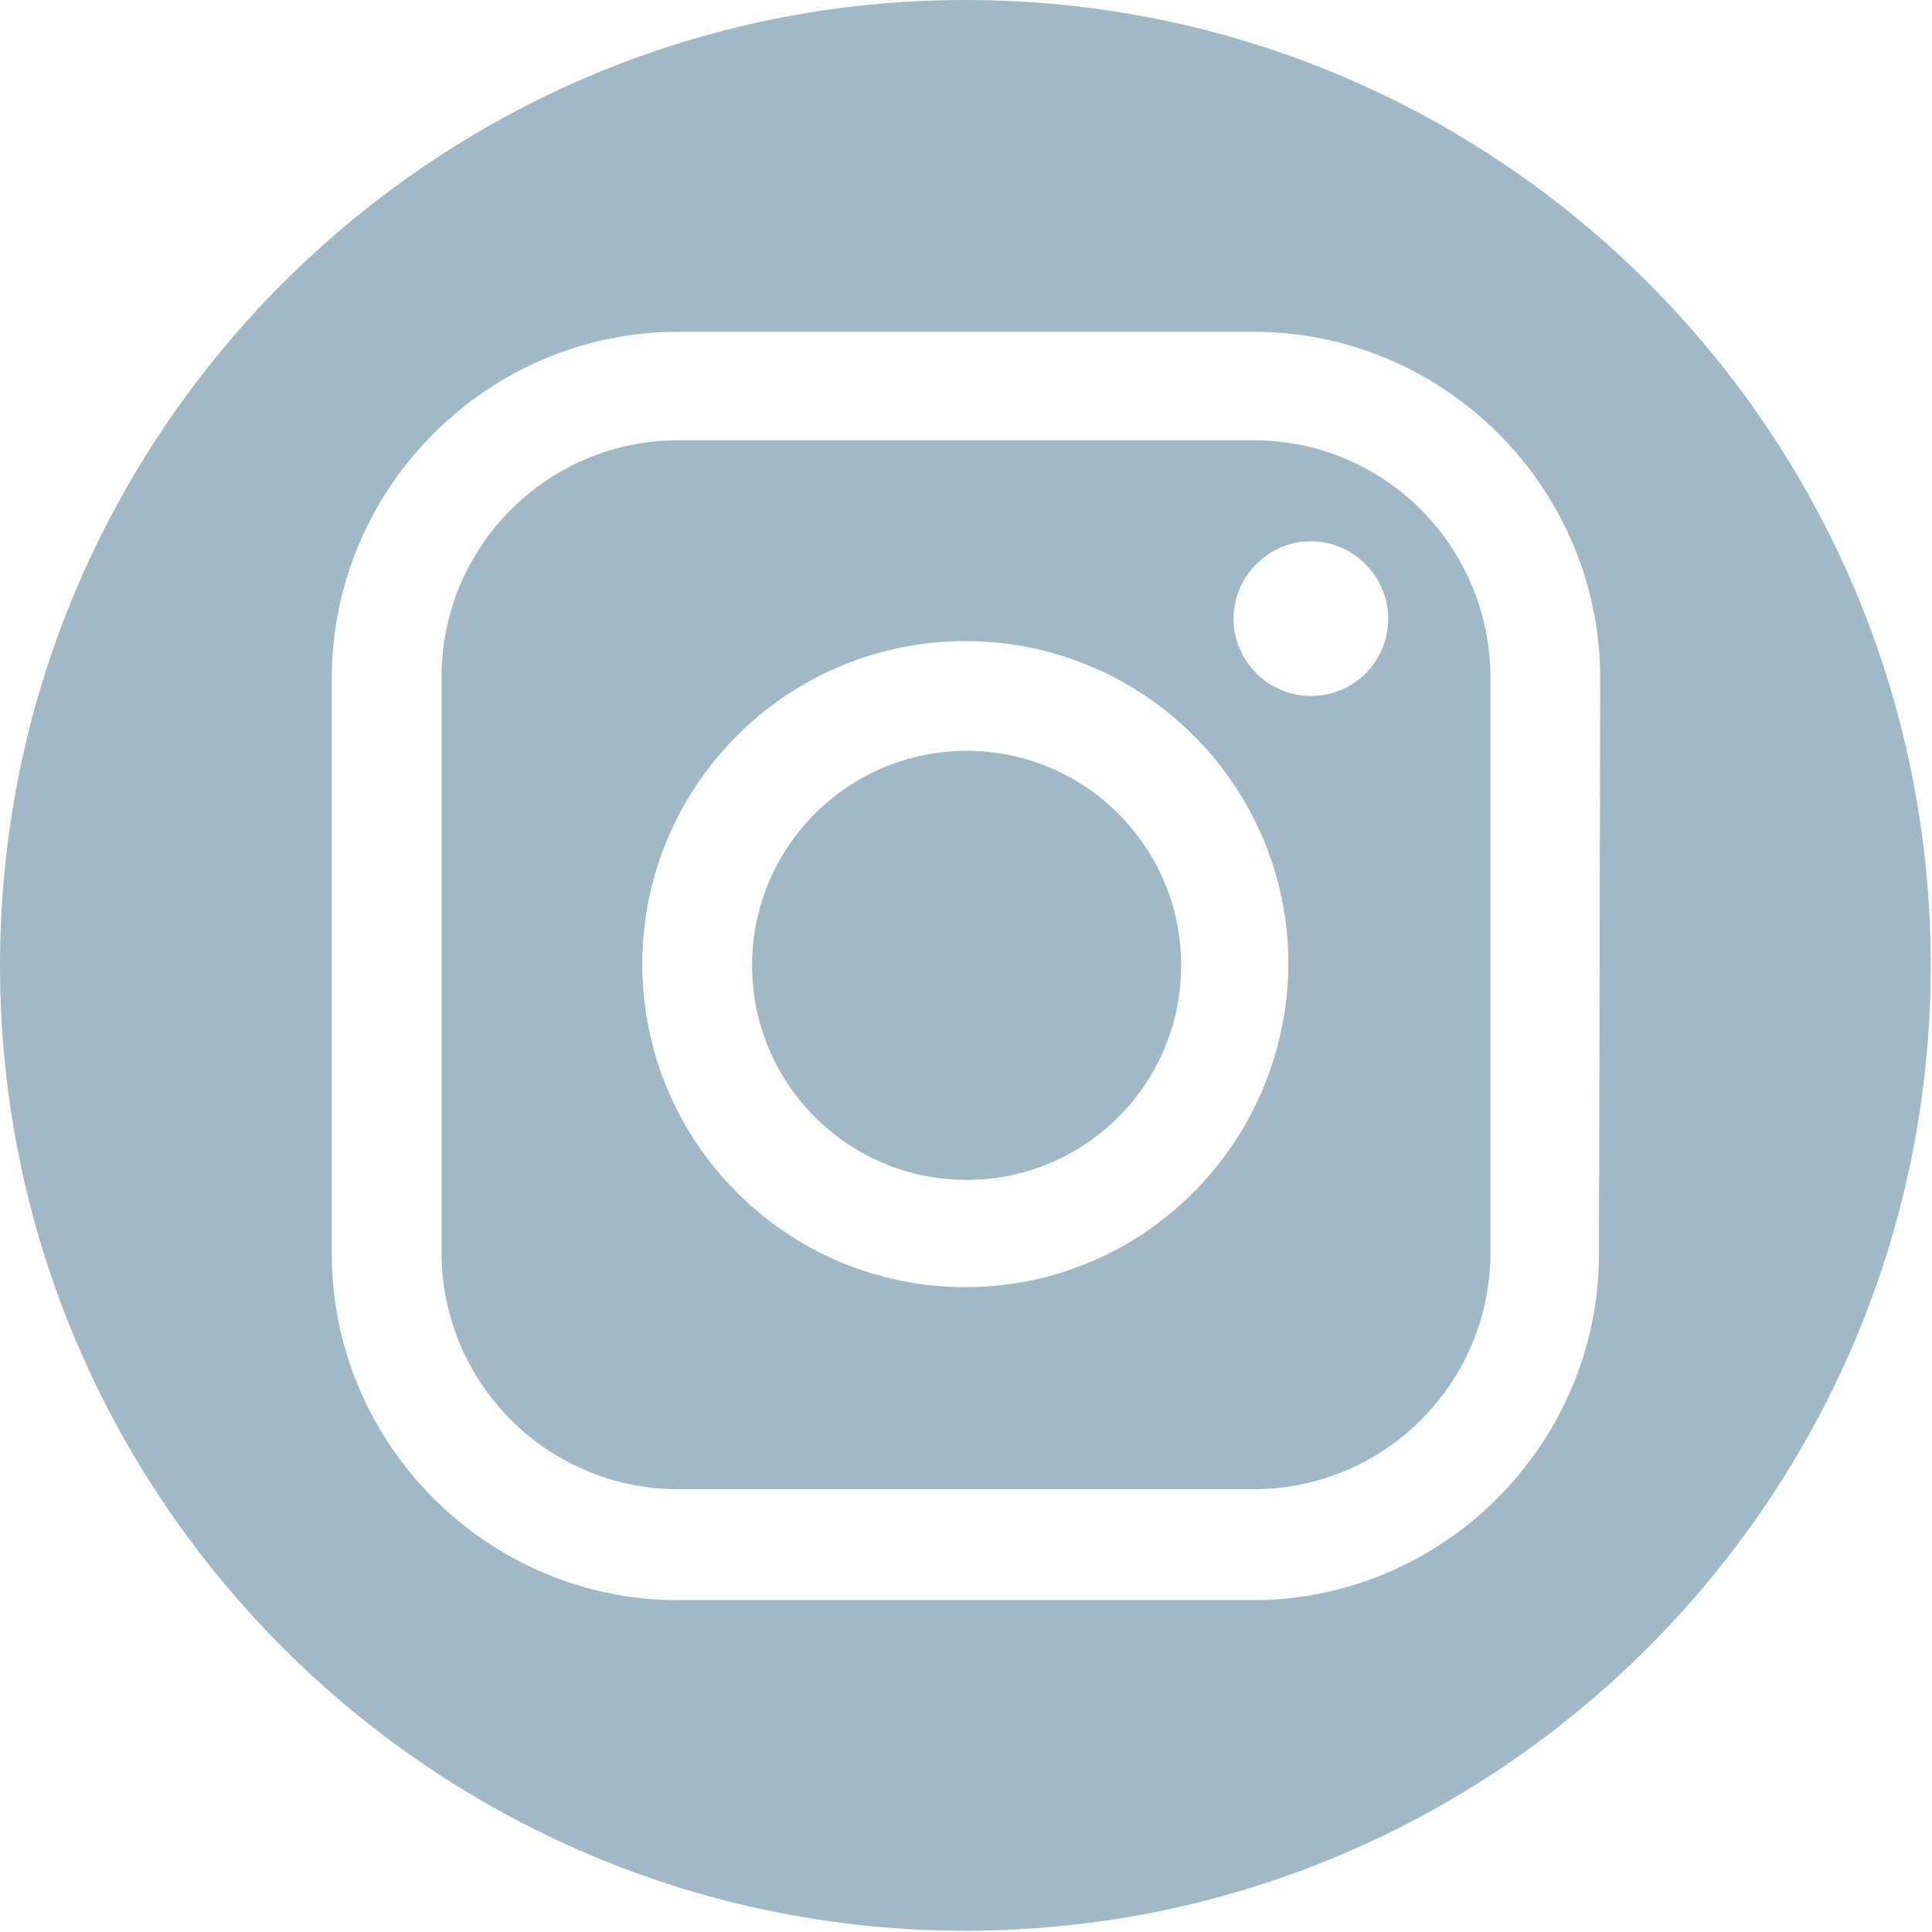 <?xml version="1.0" encoding="utf-8"?>
<!-- Generator: Adobe Illustrator 28.2.0, SVG Export Plug-In . SVG Version: 6.00 Build 0)  -->
<svg version="1.1" id="Capa_2_00000082326581984193429870000009354468139709002888_"
	 xmlns="http://www.w3.org/2000/svg" xmlns:xlink="http://www.w3.org/1999/xlink" x="0px" y="0px" viewBox="0 0 154.9 154.9"
	 style="enable-background:new 0 0 154.9 154.9;" xml:space="preserve">
<style type="text/css">
	.st0{fill:#A1B8C7;}
</style>
<g id="Capa_1-2">
	<g>
		<circle class="st0" cx="77.5" cy="77.4" r="17.2"/>
		<path class="st0" d="M105.1,55.8c-3.4,0-6.2-2.8-6.2-6.2s2.8-6.2,6.2-6.2s6.2,2.8,6.2,6.2S108.6,55.8,105.1,55.8z M77.4,103.2
			c-14.3,0-25.9-11.6-25.9-25.9s11.6-25.9,25.9-25.9s25.9,11.6,25.9,25.9C103.2,91.6,91.7,103.2,77.4,103.2z M100.5,35.3H54.4
			c-10.5,0-19,8.5-19,19v46.1c0,10.5,8.5,19,19,19h46.1c10.5,0,19-8.5,19-19V54.4C119.5,43.8,111,35.3,100.5,35.3z"/>
		<path class="st0" d="M128.2,100.5c0,15.3-12.5,27.8-27.8,27.8H54.4c-15.3,0-27.8-12.5-27.8-27.8V54.4c0-15.3,12.5-27.8,27.8-27.8
			h46.1c15.3,0,27.8,12.5,27.8,27.8L128.2,100.5L128.2,100.5L128.2,100.5z M77.4,0C34.7,0,0,34.7,0,77.4s34.7,77.4,77.4,77.4
			s77.4-34.7,77.4-77.4C154.8,34.7,120.2,0,77.4,0z"/>
	</g>
</g>
</svg>
